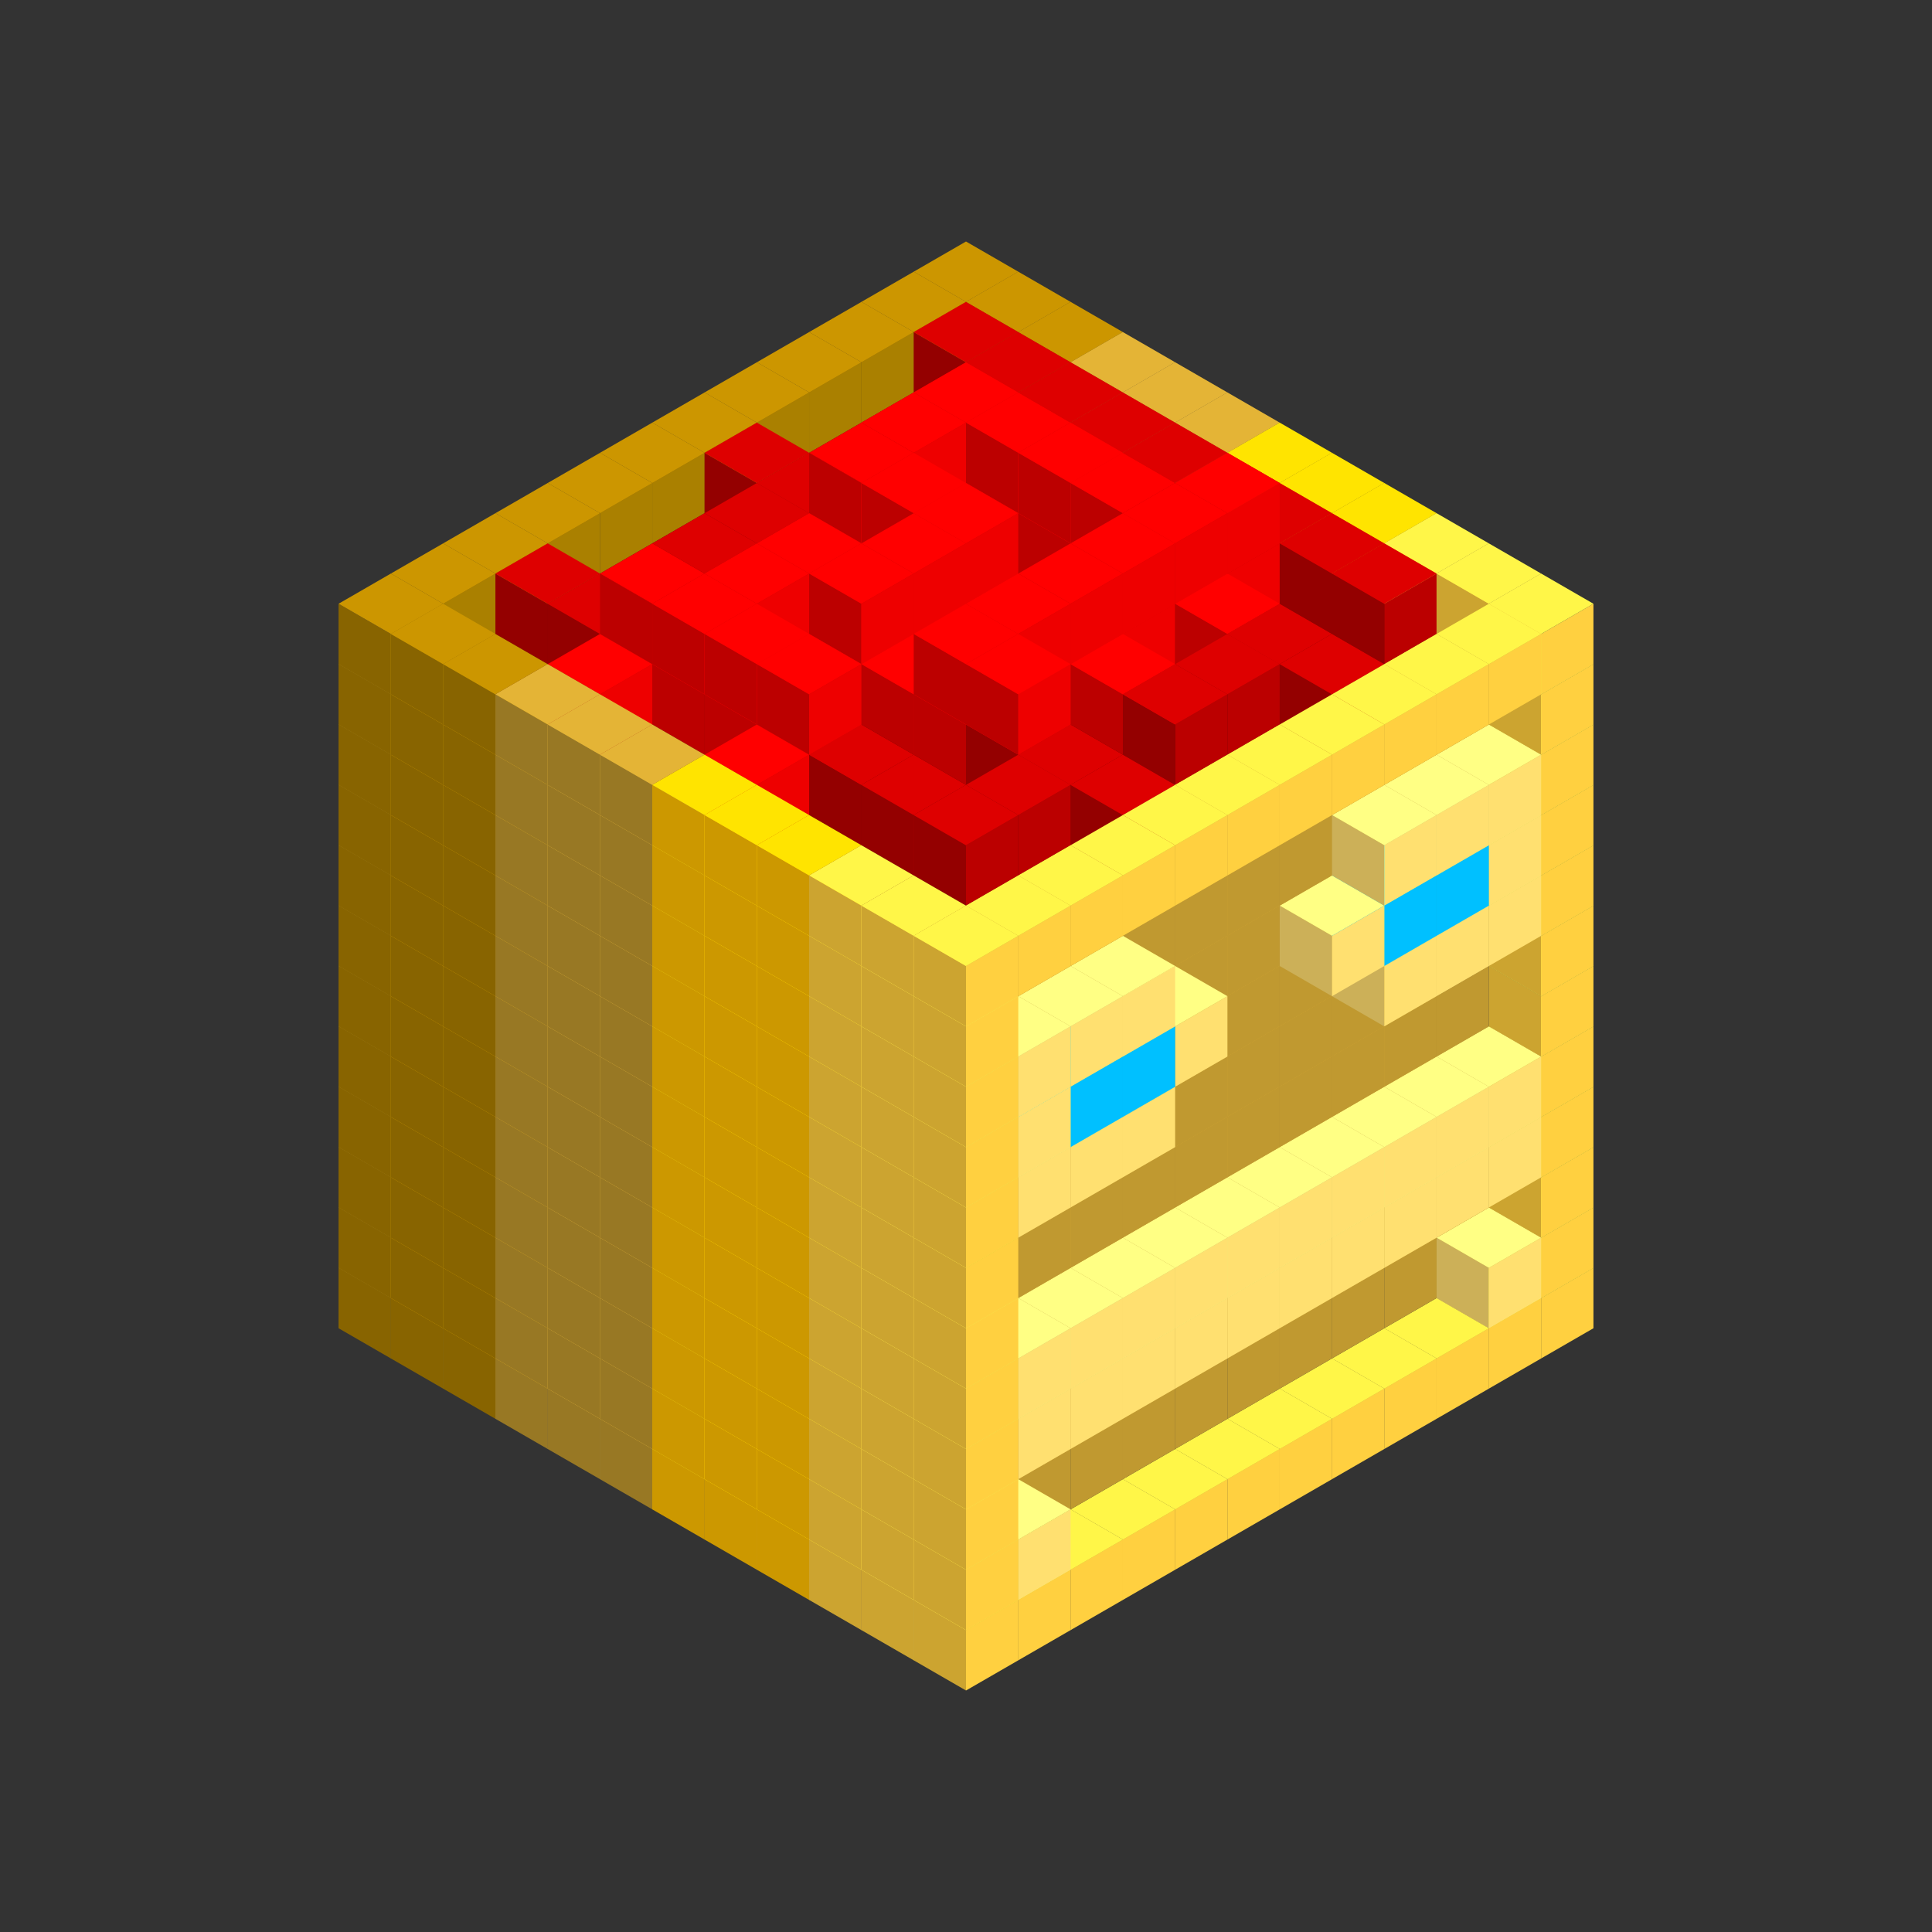 
<svg width='600' height='600' viewBox='4436371 5550000 3200000 3200000' xmlns='http://www.w3.org/2000/svg' xmlns:xlink='http://www.w3.org/1999/xlink'>
<rect x="4436371" y="5550000" width="3200000" height="3200000" fill="#333333" stroke="none"/>
<use xlink:href='#v-0x000001e1-6' transform='translate(983738,3600000)'/>
<use xlink:href='#v-0x000001e1-6' transform='translate(1070341,3650000)'/>
<use xlink:href='#v-0x000001e1-6' transform='translate(1156944,3700000)'/>
<use xlink:href='#v-0x000001e1-2' transform='translate(1243547,3750000)'/>
<use xlink:href='#v-0x000001e1-2' transform='translate(1330150,3800000)'/>
<use xlink:href='#v-0x000001e1-2' transform='translate(1416753,3850000)'/>
<use xlink:href='#v-0x000001e1-5' transform='translate(1503356,3900000)'/>
<use xlink:href='#v-0x000001e1-5' transform='translate(1589959,3950000)'/>
<use xlink:href='#v-0x000001e1-5' transform='translate(1676562,4000000)'/>
<use xlink:href='#v-0x000001e1-4' transform='translate(1763165,4050000)'/>
<use xlink:href='#v-0x000001e1-4' transform='translate(1849768,4100000)'/>
<use xlink:href='#v-0x000001e1-4' transform='translate(2889004,3600000)'/>
<use xlink:href='#v-0x000001e1-4' transform='translate(2802401,3650000)'/>
<use xlink:href='#v-0x000001e1-4' transform='translate(2715798,3700000)'/>
<use xlink:href='#v-0x000001e1-4' transform='translate(2629195,3750000)'/>
<use xlink:href='#v-0x000001e1-4' transform='translate(2542592,3800000)'/>
<use xlink:href='#v-0x000001e1-4' transform='translate(2455989,3850000)'/>
<use xlink:href='#v-0x000001e1-4' transform='translate(2369386,3900000)'/>
<use xlink:href='#v-0x000001e1-4' transform='translate(2282783,3950000)'/>
<use xlink:href='#v-0x000001e1-4' transform='translate(2196180,4000000)'/>
<use xlink:href='#v-0x000001e1-4' transform='translate(2109577,4050000)'/>
<use xlink:href='#v-0x000001e1-4' transform='translate(2022974,4100000)'/>
<use xlink:href='#v-0x000001e1-4' transform='translate(1936371,4150000)'/>
<use xlink:href='#v-0x000001e1-6' transform='translate(983738,3500000)'/>
<use xlink:href='#v-0x000001e1-6' transform='translate(1070341,3550000)'/>
<use xlink:href='#v-0x000001e1-6' transform='translate(1156944,3600000)'/>
<use xlink:href='#v-0x000001e1-2' transform='translate(1243547,3650000)'/>
<use xlink:href='#v-0x000001e1-2' transform='translate(1330150,3700000)'/>
<use xlink:href='#v-0x000001e1-2' transform='translate(1416753,3750000)'/>
<use xlink:href='#v-0x000001e1-5' transform='translate(1503356,3800000)'/>
<use xlink:href='#v-0x000001e1-5' transform='translate(1589959,3850000)'/>
<use xlink:href='#v-0x000001e1-5' transform='translate(1676562,3900000)'/>
<use xlink:href='#v-0x000001e1-4' transform='translate(1763165,3950000)'/>
<use xlink:href='#v-0x000001e1-2' transform='translate(2715798,3500000)'/>
<use xlink:href='#v-0x000001e1-2' transform='translate(2629195,3550000)'/>
<use xlink:href='#v-0x000001e1-2' transform='translate(2542592,3600000)'/>
<use xlink:href='#v-0x000001e1-2' transform='translate(2455989,3650000)'/>
<use xlink:href='#v-0x000001e1-2' transform='translate(2369386,3700000)'/>
<use xlink:href='#v-0x000001e1-2' transform='translate(2282783,3750000)'/>
<use xlink:href='#v-0x000001e1-2' transform='translate(2196180,3800000)'/>
<use xlink:href='#v-0x000001e1-2' transform='translate(2109577,3850000)'/>
<use xlink:href='#v-0x000001e1-2' transform='translate(2022974,3900000)'/>
<use xlink:href='#v-0x000001e1-2' transform='translate(1936371,3950000)'/>
<use xlink:href='#v-0x000001e1-4' transform='translate(1849768,4000000)'/>
<use xlink:href='#v-0x000001e1-4' transform='translate(2889004,3500000)'/>
<use xlink:href='#v-0x000001e1-1' transform='translate(2802401,3550000)'/>
<use xlink:href='#v-0x000001e1-1' transform='translate(2022974,4000000)'/>
<use xlink:href='#v-0x000001e1-4' transform='translate(1936371,4050000)'/>
<use xlink:href='#v-0x000001e1-6' transform='translate(983738,3400000)'/>
<use xlink:href='#v-0x000001e1-6' transform='translate(1070341,3450000)'/>
<use xlink:href='#v-0x000001e1-6' transform='translate(1156944,3500000)'/>
<use xlink:href='#v-0x000001e1-2' transform='translate(1243547,3550000)'/>
<use xlink:href='#v-0x000001e1-2' transform='translate(1330150,3600000)'/>
<use xlink:href='#v-0x000001e1-2' transform='translate(1416753,3650000)'/>
<use xlink:href='#v-0x000001e1-5' transform='translate(1503356,3700000)'/>
<use xlink:href='#v-0x000001e1-5' transform='translate(1589959,3750000)'/>
<use xlink:href='#v-0x000001e1-5' transform='translate(1676562,3800000)'/>
<use xlink:href='#v-0x000001e1-4' transform='translate(1763165,3850000)'/>
<use xlink:href='#v-0x000001e1-2' transform='translate(2715798,3400000)'/>
<use xlink:href='#v-0x000001e1-2' transform='translate(2629195,3450000)'/>
<use xlink:href='#v-0x000001e1-2' transform='translate(2542592,3500000)'/>
<use xlink:href='#v-0x000001e1-2' transform='translate(2455989,3550000)'/>
<use xlink:href='#v-0x000001e1-2' transform='translate(2369386,3600000)'/>
<use xlink:href='#v-0x000001e1-2' transform='translate(2282783,3650000)'/>
<use xlink:href='#v-0x000001e1-2' transform='translate(2196180,3700000)'/>
<use xlink:href='#v-0x000001e1-2' transform='translate(2109577,3750000)'/>
<use xlink:href='#v-0x000001e1-2' transform='translate(2022974,3800000)'/>
<use xlink:href='#v-0x000001e1-2' transform='translate(1936371,3850000)'/>
<use xlink:href='#v-0x000001e1-4' transform='translate(1849768,3900000)'/>
<use xlink:href='#v-0x000001e1-4' transform='translate(2889004,3400000)'/>
<use xlink:href='#v-0x000001e1-4' transform='translate(1936371,3950000)'/>
<use xlink:href='#v-0x000001e1-6' transform='translate(983738,3300000)'/>
<use xlink:href='#v-0x000001e1-6' transform='translate(1070341,3350000)'/>
<use xlink:href='#v-0x000001e1-6' transform='translate(1156944,3400000)'/>
<use xlink:href='#v-0x000001e1-2' transform='translate(1243547,3450000)'/>
<use xlink:href='#v-0x000001e1-2' transform='translate(1330150,3500000)'/>
<use xlink:href='#v-0x000001e1-2' transform='translate(1416753,3550000)'/>
<use xlink:href='#v-0x000001e1-5' transform='translate(1503356,3600000)'/>
<use xlink:href='#v-0x000001e1-5' transform='translate(1589959,3650000)'/>
<use xlink:href='#v-0x000001e1-5' transform='translate(1676562,3700000)'/>
<use xlink:href='#v-0x000001e1-4' transform='translate(1763165,3750000)'/>
<use xlink:href='#v-0x000001e1-2' transform='translate(2715798,3300000)'/>
<use xlink:href='#v-0x000001e1-2' transform='translate(2629195,3350000)'/>
<use xlink:href='#v-0x000001e1-2' transform='translate(2542592,3400000)'/>
<use xlink:href='#v-0x000001e1-2' transform='translate(2455989,3450000)'/>
<use xlink:href='#v-0x000001e1-2' transform='translate(2369386,3500000)'/>
<use xlink:href='#v-0x000001e1-2' transform='translate(2282783,3550000)'/>
<use xlink:href='#v-0x000001e1-2' transform='translate(2196180,3600000)'/>
<use xlink:href='#v-0x000001e1-2' transform='translate(2109577,3650000)'/>
<use xlink:href='#v-0x000001e1-2' transform='translate(2022974,3700000)'/>
<use xlink:href='#v-0x000001e1-2' transform='translate(1936371,3750000)'/>
<use xlink:href='#v-0x000001e1-4' transform='translate(1849768,3800000)'/>
<use xlink:href='#v-0x000001e1-4' transform='translate(2889004,3300000)'/>
<use xlink:href='#v-0x000001e1-1' transform='translate(2802401,3350000)'/>
<use xlink:href='#v-0x000001e1-1' transform='translate(2715798,3400000)'/>
<use xlink:href='#v-0x000001e1-1' transform='translate(2629195,3450000)'/>
<use xlink:href='#v-0x000001e1-1' transform='translate(2542592,3500000)'/>
<use xlink:href='#v-0x000001e1-1' transform='translate(2455989,3550000)'/>
<use xlink:href='#v-0x000001e1-1' transform='translate(2369386,3600000)'/>
<use xlink:href='#v-0x000001e1-1' transform='translate(2282783,3650000)'/>
<use xlink:href='#v-0x000001e1-1' transform='translate(2196180,3700000)'/>
<use xlink:href='#v-0x000001e1-1' transform='translate(2109577,3750000)'/>
<use xlink:href='#v-0x000001e1-1' transform='translate(2022974,3800000)'/>
<use xlink:href='#v-0x000001e1-4' transform='translate(1936371,3850000)'/>
<use xlink:href='#v-0x000001e1-6' transform='translate(983738,3200000)'/>
<use xlink:href='#v-0x000001e1-6' transform='translate(1070341,3250000)'/>
<use xlink:href='#v-0x000001e1-6' transform='translate(1156944,3300000)'/>
<use xlink:href='#v-0x000001e1-2' transform='translate(1243547,3350000)'/>
<use xlink:href='#v-0x000001e1-2' transform='translate(1330150,3400000)'/>
<use xlink:href='#v-0x000001e1-2' transform='translate(1416753,3450000)'/>
<use xlink:href='#v-0x000001e1-5' transform='translate(1503356,3500000)'/>
<use xlink:href='#v-0x000001e1-5' transform='translate(1589959,3550000)'/>
<use xlink:href='#v-0x000001e1-5' transform='translate(1676562,3600000)'/>
<use xlink:href='#v-0x000001e1-4' transform='translate(1763165,3650000)'/>
<use xlink:href='#v-0x000001e1-2' transform='translate(2715798,3200000)'/>
<use xlink:href='#v-0x000001e1-2' transform='translate(2629195,3250000)'/>
<use xlink:href='#v-0x000001e1-2' transform='translate(2542592,3300000)'/>
<use xlink:href='#v-0x000001e1-2' transform='translate(2455989,3350000)'/>
<use xlink:href='#v-0x000001e1-2' transform='translate(2369386,3400000)'/>
<use xlink:href='#v-0x000001e1-2' transform='translate(2282783,3450000)'/>
<use xlink:href='#v-0x000001e1-2' transform='translate(2196180,3500000)'/>
<use xlink:href='#v-0x000001e1-2' transform='translate(2109577,3550000)'/>
<use xlink:href='#v-0x000001e1-2' transform='translate(2022974,3600000)'/>
<use xlink:href='#v-0x000001e1-2' transform='translate(1936371,3650000)'/>
<use xlink:href='#v-0x000001e1-4' transform='translate(1849768,3700000)'/>
<use xlink:href='#v-0x000001e1-4' transform='translate(2889004,3200000)'/>
<use xlink:href='#v-0x000001e1-1' transform='translate(2802401,3250000)'/>
<use xlink:href='#v-0x000001e1-1' transform='translate(2715798,3300000)'/>
<use xlink:href='#v-0x000001e1-1' transform='translate(2629195,3350000)'/>
<use xlink:href='#v-0x000001e1-1' transform='translate(2542592,3400000)'/>
<use xlink:href='#v-0x000001e1-1' transform='translate(2455989,3450000)'/>
<use xlink:href='#v-0x000001e1-1' transform='translate(2369386,3500000)'/>
<use xlink:href='#v-0x000001e1-1' transform='translate(2282783,3550000)'/>
<use xlink:href='#v-0x000001e1-1' transform='translate(2196180,3600000)'/>
<use xlink:href='#v-0x000001e1-1' transform='translate(2109577,3650000)'/>
<use xlink:href='#v-0x000001e1-1' transform='translate(2022974,3700000)'/>
<use xlink:href='#v-0x000001e1-4' transform='translate(1936371,3750000)'/>
<use xlink:href='#v-0x000001e1-6' transform='translate(983738,3100000)'/>
<use xlink:href='#v-0x000001e1-6' transform='translate(1070341,3150000)'/>
<use xlink:href='#v-0x000001e1-6' transform='translate(1156944,3200000)'/>
<use xlink:href='#v-0x000001e1-2' transform='translate(1243547,3250000)'/>
<use xlink:href='#v-0x000001e1-2' transform='translate(1330150,3300000)'/>
<use xlink:href='#v-0x000001e1-2' transform='translate(1416753,3350000)'/>
<use xlink:href='#v-0x000001e1-5' transform='translate(1503356,3400000)'/>
<use xlink:href='#v-0x000001e1-5' transform='translate(1589959,3450000)'/>
<use xlink:href='#v-0x000001e1-5' transform='translate(1676562,3500000)'/>
<use xlink:href='#v-0x000001e1-4' transform='translate(1763165,3550000)'/>
<use xlink:href='#v-0x000001e1-2' transform='translate(2715798,3100000)'/>
<use xlink:href='#v-0x000001e1-2' transform='translate(2629195,3150000)'/>
<use xlink:href='#v-0x000001e1-2' transform='translate(2542592,3200000)'/>
<use xlink:href='#v-0x000001e1-2' transform='translate(2455989,3250000)'/>
<use xlink:href='#v-0x000001e1-2' transform='translate(2369386,3300000)'/>
<use xlink:href='#v-0x000001e1-2' transform='translate(2282783,3350000)'/>
<use xlink:href='#v-0x000001e1-2' transform='translate(2196180,3400000)'/>
<use xlink:href='#v-0x000001e1-2' transform='translate(2109577,3450000)'/>
<use xlink:href='#v-0x000001e1-2' transform='translate(2022974,3500000)'/>
<use xlink:href='#v-0x000001e1-2' transform='translate(1936371,3550000)'/>
<use xlink:href='#v-0x000001e1-4' transform='translate(1849768,3600000)'/>
<use xlink:href='#v-0x000001e1-4' transform='translate(2889004,3100000)'/>
<use xlink:href='#v-0x000001e1-4' transform='translate(1936371,3650000)'/>
<use xlink:href='#v-0x000001e1-6' transform='translate(983738,3000000)'/>
<use xlink:href='#v-0x000001e1-6' transform='translate(1070341,3050000)'/>
<use xlink:href='#v-0x000001e1-6' transform='translate(1156944,3100000)'/>
<use xlink:href='#v-0x000001e1-2' transform='translate(1243547,3150000)'/>
<use xlink:href='#v-0x000001e1-2' transform='translate(1330150,3200000)'/>
<use xlink:href='#v-0x000001e1-2' transform='translate(1416753,3250000)'/>
<use xlink:href='#v-0x000001e1-5' transform='translate(1503356,3300000)'/>
<use xlink:href='#v-0x000001e1-5' transform='translate(1589959,3350000)'/>
<use xlink:href='#v-0x000001e1-5' transform='translate(1676562,3400000)'/>
<use xlink:href='#v-0x000001e1-4' transform='translate(1763165,3450000)'/>
<use xlink:href='#v-0x000001e1-2' transform='translate(2715798,3000000)'/>
<use xlink:href='#v-0x000001e1-2' transform='translate(2629195,3050000)'/>
<use xlink:href='#v-0x000001e1-2' transform='translate(2542592,3100000)'/>
<use xlink:href='#v-0x000001e1-2' transform='translate(2455989,3150000)'/>
<use xlink:href='#v-0x000001e1-2' transform='translate(2369386,3200000)'/>
<use xlink:href='#v-0x000001e1-2' transform='translate(2282783,3250000)'/>
<use xlink:href='#v-0x000001e1-2' transform='translate(2196180,3300000)'/>
<use xlink:href='#v-0x000001e1-2' transform='translate(2109577,3350000)'/>
<use xlink:href='#v-0x000001e1-2' transform='translate(2022974,3400000)'/>
<use xlink:href='#v-0x000001e1-2' transform='translate(1936371,3450000)'/>
<use xlink:href='#v-0x000001e1-4' transform='translate(1849768,3500000)'/>
<use xlink:href='#v-0x000001e1-4' transform='translate(2889004,3000000)'/>
<use xlink:href='#v-0x000001e1-4' transform='translate(1936371,3550000)'/>
<use xlink:href='#v-0x000001e1-6' transform='translate(983738,2900000)'/>
<use xlink:href='#v-0x000001e1-6' transform='translate(1070341,2950000)'/>
<use xlink:href='#v-0x000001e1-6' transform='translate(1156944,3000000)'/>
<use xlink:href='#v-0x000001e1-2' transform='translate(1243547,3050000)'/>
<use xlink:href='#v-0x000001e1-2' transform='translate(1330150,3100000)'/>
<use xlink:href='#v-0x000001e1-2' transform='translate(1416753,3150000)'/>
<use xlink:href='#v-0x000001e1-5' transform='translate(1503356,3200000)'/>
<use xlink:href='#v-0x000001e1-5' transform='translate(1589959,3250000)'/>
<use xlink:href='#v-0x000001e1-5' transform='translate(1676562,3300000)'/>
<use xlink:href='#v-0x000001e1-4' transform='translate(1763165,3350000)'/>
<use xlink:href='#v-0x000001e1-2' transform='translate(2715798,2900000)'/>
<use xlink:href='#v-0x000001e1-2' transform='translate(2629195,2950000)'/>
<use xlink:href='#v-0x000001e1-2' transform='translate(2542592,3000000)'/>
<use xlink:href='#v-0x000001e1-2' transform='translate(2455989,3050000)'/>
<use xlink:href='#v-0x000001e1-2' transform='translate(2369386,3100000)'/>
<use xlink:href='#v-0x000001e1-2' transform='translate(2282783,3150000)'/>
<use xlink:href='#v-0x000001e1-2' transform='translate(2196180,3200000)'/>
<use xlink:href='#v-0x000001e1-2' transform='translate(2109577,3250000)'/>
<use xlink:href='#v-0x000001e1-2' transform='translate(2022974,3300000)'/>
<use xlink:href='#v-0x000001e1-2' transform='translate(1936371,3350000)'/>
<use xlink:href='#v-0x000001e1-4' transform='translate(1849768,3400000)'/>
<use xlink:href='#v-0x000001e1-4' transform='translate(2889004,2900000)'/>
<use xlink:href='#v-0x000001e1-1' transform='translate(2802401,2950000)'/>
<use xlink:href='#v-0x000001e1-1' transform='translate(2715798,3000000)'/>
<use xlink:href='#v-0x000001e1-1' transform='translate(2629195,3050000)'/>
<use xlink:href='#v-0x000001e1-1' transform='translate(2196180,3300000)'/>
<use xlink:href='#v-0x000001e1-1' transform='translate(2109577,3350000)'/>
<use xlink:href='#v-0x000001e1-1' transform='translate(2022974,3400000)'/>
<use xlink:href='#v-0x000001e1-4' transform='translate(1936371,3450000)'/>
<use xlink:href='#v-0x000001e1-6' transform='translate(983738,2800000)'/>
<use xlink:href='#v-0x000001e1-6' transform='translate(1070341,2850000)'/>
<use xlink:href='#v-0x000001e1-6' transform='translate(1156944,2900000)'/>
<use xlink:href='#v-0x000001e1-2' transform='translate(1243547,2950000)'/>
<use xlink:href='#v-0x000001e1-2' transform='translate(1330150,3000000)'/>
<use xlink:href='#v-0x000001e1-2' transform='translate(1416753,3050000)'/>
<use xlink:href='#v-0x000001e1-5' transform='translate(1503356,3100000)'/>
<use xlink:href='#v-0x000001e1-5' transform='translate(1589959,3150000)'/>
<use xlink:href='#v-0x000001e1-5' transform='translate(1676562,3200000)'/>
<use xlink:href='#v-0x000001e1-4' transform='translate(1763165,3250000)'/>
<use xlink:href='#v-0x000001e1-2' transform='translate(2715798,2800000)'/>
<use xlink:href='#v-0x000001e1-2' transform='translate(2629195,2850000)'/>
<use xlink:href='#v-0x000001e1-2' transform='translate(2542592,2900000)'/>
<use xlink:href='#v-0x000001e1-2' transform='translate(2455989,2950000)'/>
<use xlink:href='#v-0x000001e1-2' transform='translate(2369386,3000000)'/>
<use xlink:href='#v-0x000001e1-2' transform='translate(2282783,3050000)'/>
<use xlink:href='#v-0x000001e1-2' transform='translate(2196180,3100000)'/>
<use xlink:href='#v-0x000001e1-2' transform='translate(2109577,3150000)'/>
<use xlink:href='#v-0x000001e1-2' transform='translate(2022974,3200000)'/>
<use xlink:href='#v-0x000001e1-2' transform='translate(1936371,3250000)'/>
<use xlink:href='#v-0x000001e1-4' transform='translate(1849768,3300000)'/>
<use xlink:href='#v-0x000001e1-4' transform='translate(2889004,2800000)'/>
<use xlink:href='#v-0x000001e1-1' transform='translate(2802401,2850000)'/>
<use xlink:href='#v-0x000001e1-3' transform='translate(2715798,2900000)'/>
<use xlink:href='#v-0x000001e1-3' transform='translate(2629195,2950000)'/>
<use xlink:href='#v-0x000001e1-1' transform='translate(2542592,3000000)'/>
<use xlink:href='#v-0x000001e1-1' transform='translate(2282783,3150000)'/>
<use xlink:href='#v-0x000001e1-3' transform='translate(2196180,3200000)'/>
<use xlink:href='#v-0x000001e1-3' transform='translate(2109577,3250000)'/>
<use xlink:href='#v-0x000001e1-1' transform='translate(2022974,3300000)'/>
<use xlink:href='#v-0x000001e1-4' transform='translate(1936371,3350000)'/>
<use xlink:href='#v-0x000001e1-6' transform='translate(983738,2700000)'/>
<use xlink:href='#v-0x000001e1-6' transform='translate(1070341,2750000)'/>
<use xlink:href='#v-0x000001e1-6' transform='translate(1156944,2800000)'/>
<use xlink:href='#v-0x000001e1-2' transform='translate(1243547,2850000)'/>
<use xlink:href='#v-0x000001e1-2' transform='translate(1330150,2900000)'/>
<use xlink:href='#v-0x000001e1-2' transform='translate(1416753,2950000)'/>
<use xlink:href='#v-0x000001e1-5' transform='translate(1503356,3000000)'/>
<use xlink:href='#v-0x000001e1-5' transform='translate(1589959,3050000)'/>
<use xlink:href='#v-0x000001e1-5' transform='translate(1676562,3100000)'/>
<use xlink:href='#v-0x000001e1-4' transform='translate(1763165,3150000)'/>
<use xlink:href='#v-0x000001e1-2' transform='translate(2715798,2700000)'/>
<use xlink:href='#v-0x000001e1-2' transform='translate(2629195,2750000)'/>
<use xlink:href='#v-0x000001e1-2' transform='translate(2542592,2800000)'/>
<use xlink:href='#v-0x000001e1-2' transform='translate(2455989,2850000)'/>
<use xlink:href='#v-0x000001e1-2' transform='translate(2369386,2900000)'/>
<use xlink:href='#v-0x000001e1-2' transform='translate(2282783,2950000)'/>
<use xlink:href='#v-0x000001e1-2' transform='translate(2196180,3000000)'/>
<use xlink:href='#v-0x000001e1-2' transform='translate(2109577,3050000)'/>
<use xlink:href='#v-0x000001e1-2' transform='translate(2022974,3100000)'/>
<use xlink:href='#v-0x000001e1-2' transform='translate(1936371,3150000)'/>
<use xlink:href='#v-0x000001e1-4' transform='translate(1849768,3200000)'/>
<use xlink:href='#v-0x000001e1-4' transform='translate(2889004,2700000)'/>
<use xlink:href='#v-0x000001e1-1' transform='translate(2802401,2750000)'/>
<use xlink:href='#v-0x000001e1-1' transform='translate(2715798,2800000)'/>
<use xlink:href='#v-0x000001e1-1' transform='translate(2629195,2850000)'/>
<use xlink:href='#v-0x000001e1-1' transform='translate(2196180,3100000)'/>
<use xlink:href='#v-0x000001e1-1' transform='translate(2109577,3150000)'/>
<use xlink:href='#v-0x000001e1-1' transform='translate(2022974,3200000)'/>
<use xlink:href='#v-0x000001e1-4' transform='translate(1936371,3250000)'/>
<use xlink:href='#v-0x000001e1-6' transform='translate(983738,2600000)'/>
<use xlink:href='#v-0x000001e1-7' transform='translate(1936371,2150000)'/>
<use xlink:href='#v-0x000001e1-7' transform='translate(1849768,2200000)'/>
<use xlink:href='#v-0x000001e1-7' transform='translate(1763165,2250000)'/>
<use xlink:href='#v-0x000001e1-7' transform='translate(1676562,2300000)'/>
<use xlink:href='#v-0x000001e1-7' transform='translate(1589959,2350000)'/>
<use xlink:href='#v-0x000001e1-7' transform='translate(1503356,2400000)'/>
<use xlink:href='#v-0x000001e1-7' transform='translate(1416753,2450000)'/>
<use xlink:href='#v-0x000001e1-7' transform='translate(1330150,2500000)'/>
<use xlink:href='#v-0x000001e1-7' transform='translate(1243547,2550000)'/>
<use xlink:href='#v-0x000001e1-7' transform='translate(1156944,2600000)'/>
<use xlink:href='#v-0x000001e1-6' transform='translate(1070341,2650000)'/>
<use xlink:href='#v-0x000001e1-7' transform='translate(2022974,2200000)'/>
<use xlink:href='#v-0x000001e1-7' transform='translate(1936371,2250000)'/>
<use xlink:href='#v-0x000001e1-7' transform='translate(1849768,2300000)'/>
<use xlink:href='#v-0x000001e1-7' transform='translate(1763165,2350000)'/>
<use xlink:href='#v-0x000001e1-7' transform='translate(1676562,2400000)'/>
<use xlink:href='#v-0x000001e1-7' transform='translate(1589959,2450000)'/>
<use xlink:href='#v-0x000001e1-7' transform='translate(1503356,2500000)'/>
<use xlink:href='#v-0x000001e1-7' transform='translate(1416753,2550000)'/>
<use xlink:href='#v-0x000001e1-7' transform='translate(1330150,2600000)'/>
<use xlink:href='#v-0x000001e1-7' transform='translate(1243547,2650000)'/>
<use xlink:href='#v-0x000001e1-6' transform='translate(1156944,2700000)'/>
<use xlink:href='#v-0x000001e1-7' transform='translate(2109577,2250000)'/>
<use xlink:href='#v-0x000001e1-7' transform='translate(2022974,2300000)'/>
<use xlink:href='#v-0x000001e1-7' transform='translate(1936371,2350000)'/>
<use xlink:href='#v-0x000001e1-7' transform='translate(1849768,2400000)'/>
<use xlink:href='#v-0x000001e1-7' transform='translate(1763165,2450000)'/>
<use xlink:href='#v-0x000001e1-7' transform='translate(1676562,2500000)'/>
<use xlink:href='#v-0x000001e1-7' transform='translate(1589959,2550000)'/>
<use xlink:href='#v-0x000001e1-7' transform='translate(1503356,2600000)'/>
<use xlink:href='#v-0x000001e1-7' transform='translate(1416753,2650000)'/>
<use xlink:href='#v-0x000001e1-7' transform='translate(1330150,2700000)'/>
<use xlink:href='#v-0x000001e1-2' transform='translate(1243547,2750000)'/>
<use xlink:href='#v-0x000001e1-7' transform='translate(2196180,2300000)'/>
<use xlink:href='#v-0x000001e1-7' transform='translate(2109577,2350000)'/>
<use xlink:href='#v-0x000001e1-7' transform='translate(2022974,2400000)'/>
<use xlink:href='#v-0x000001e1-7' transform='translate(1936371,2450000)'/>
<use xlink:href='#v-0x000001e1-7' transform='translate(1849768,2500000)'/>
<use xlink:href='#v-0x000001e1-7' transform='translate(1763165,2550000)'/>
<use xlink:href='#v-0x000001e1-7' transform='translate(1676562,2600000)'/>
<use xlink:href='#v-0x000001e1-7' transform='translate(1589959,2650000)'/>
<use xlink:href='#v-0x000001e1-7' transform='translate(1503356,2700000)'/>
<use xlink:href='#v-0x000001e1-7' transform='translate(1416753,2750000)'/>
<use xlink:href='#v-0x000001e1-2' transform='translate(1330150,2800000)'/>
<use xlink:href='#v-0x000001e1-7' transform='translate(2282783,2350000)'/>
<use xlink:href='#v-0x000001e1-7' transform='translate(2196180,2400000)'/>
<use xlink:href='#v-0x000001e1-7' transform='translate(2109577,2450000)'/>
<use xlink:href='#v-0x000001e1-7' transform='translate(2022974,2500000)'/>
<use xlink:href='#v-0x000001e1-7' transform='translate(1936371,2550000)'/>
<use xlink:href='#v-0x000001e1-7' transform='translate(1849768,2600000)'/>
<use xlink:href='#v-0x000001e1-7' transform='translate(1763165,2650000)'/>
<use xlink:href='#v-0x000001e1-7' transform='translate(1676562,2700000)'/>
<use xlink:href='#v-0x000001e1-7' transform='translate(1589959,2750000)'/>
<use xlink:href='#v-0x000001e1-7' transform='translate(1503356,2800000)'/>
<use xlink:href='#v-0x000001e1-2' transform='translate(1416753,2850000)'/>
<use xlink:href='#v-0x000001e1-7' transform='translate(2369386,2400000)'/>
<use xlink:href='#v-0x000001e1-7' transform='translate(2282783,2450000)'/>
<use xlink:href='#v-0x000001e1-7' transform='translate(2196180,2500000)'/>
<use xlink:href='#v-0x000001e1-7' transform='translate(2109577,2550000)'/>
<use xlink:href='#v-0x000001e1-7' transform='translate(2022974,2600000)'/>
<use xlink:href='#v-0x000001e1-7' transform='translate(1936371,2650000)'/>
<use xlink:href='#v-0x000001e1-7' transform='translate(1849768,2700000)'/>
<use xlink:href='#v-0x000001e1-7' transform='translate(1763165,2750000)'/>
<use xlink:href='#v-0x000001e1-7' transform='translate(1676562,2800000)'/>
<use xlink:href='#v-0x000001e1-7' transform='translate(1589959,2850000)'/>
<use xlink:href='#v-0x000001e1-5' transform='translate(1503356,2900000)'/>
<use xlink:href='#v-0x000001e1-7' transform='translate(2455989,2450000)'/>
<use xlink:href='#v-0x000001e1-7' transform='translate(2369386,2500000)'/>
<use xlink:href='#v-0x000001e1-7' transform='translate(2282783,2550000)'/>
<use xlink:href='#v-0x000001e1-7' transform='translate(2196180,2600000)'/>
<use xlink:href='#v-0x000001e1-7' transform='translate(2109577,2650000)'/>
<use xlink:href='#v-0x000001e1-7' transform='translate(2022974,2700000)'/>
<use xlink:href='#v-0x000001e1-7' transform='translate(1936371,2750000)'/>
<use xlink:href='#v-0x000001e1-7' transform='translate(1849768,2800000)'/>
<use xlink:href='#v-0x000001e1-7' transform='translate(1763165,2850000)'/>
<use xlink:href='#v-0x000001e1-7' transform='translate(1676562,2900000)'/>
<use xlink:href='#v-0x000001e1-5' transform='translate(1589959,2950000)'/>
<use xlink:href='#v-0x000001e1-7' transform='translate(2542592,2500000)'/>
<use xlink:href='#v-0x000001e1-7' transform='translate(2455989,2550000)'/>
<use xlink:href='#v-0x000001e1-7' transform='translate(2369386,2600000)'/>
<use xlink:href='#v-0x000001e1-7' transform='translate(2282783,2650000)'/>
<use xlink:href='#v-0x000001e1-7' transform='translate(2196180,2700000)'/>
<use xlink:href='#v-0x000001e1-7' transform='translate(2109577,2750000)'/>
<use xlink:href='#v-0x000001e1-7' transform='translate(2022974,2800000)'/>
<use xlink:href='#v-0x000001e1-7' transform='translate(1936371,2850000)'/>
<use xlink:href='#v-0x000001e1-7' transform='translate(1849768,2900000)'/>
<use xlink:href='#v-0x000001e1-7' transform='translate(1763165,2950000)'/>
<use xlink:href='#v-0x000001e1-5' transform='translate(1676562,3000000)'/>
<use xlink:href='#v-0x000001e1-7' transform='translate(2629195,2550000)'/>
<use xlink:href='#v-0x000001e1-7' transform='translate(2542592,2600000)'/>
<use xlink:href='#v-0x000001e1-7' transform='translate(2455989,2650000)'/>
<use xlink:href='#v-0x000001e1-7' transform='translate(2369386,2700000)'/>
<use xlink:href='#v-0x000001e1-7' transform='translate(2282783,2750000)'/>
<use xlink:href='#v-0x000001e1-7' transform='translate(2196180,2800000)'/>
<use xlink:href='#v-0x000001e1-7' transform='translate(2109577,2850000)'/>
<use xlink:href='#v-0x000001e1-7' transform='translate(2022974,2900000)'/>
<use xlink:href='#v-0x000001e1-7' transform='translate(1936371,2950000)'/>
<use xlink:href='#v-0x000001e1-7' transform='translate(1849768,3000000)'/>
<use xlink:href='#v-0x000001e1-4' transform='translate(1763165,3050000)'/>
<use xlink:href='#v-0x000001e1-2' transform='translate(2715798,2600000)'/>
<use xlink:href='#v-0x000001e1-2' transform='translate(2629195,2650000)'/>
<use xlink:href='#v-0x000001e1-2' transform='translate(2542592,2700000)'/>
<use xlink:href='#v-0x000001e1-2' transform='translate(2455989,2750000)'/>
<use xlink:href='#v-0x000001e1-2' transform='translate(2369386,2800000)'/>
<use xlink:href='#v-0x000001e1-2' transform='translate(2282783,2850000)'/>
<use xlink:href='#v-0x000001e1-2' transform='translate(2196180,2900000)'/>
<use xlink:href='#v-0x000001e1-2' transform='translate(2109577,2950000)'/>
<use xlink:href='#v-0x000001e1-2' transform='translate(2022974,3000000)'/>
<use xlink:href='#v-0x000001e1-2' transform='translate(1936371,3050000)'/>
<use xlink:href='#v-0x000001e1-4' transform='translate(1849768,3100000)'/>
<use xlink:href='#v-0x000001e1-4' transform='translate(2889004,2600000)'/>
<use xlink:href='#v-0x000001e1-4' transform='translate(1936371,3150000)'/>
<use xlink:href='#v-0x000001e1-6' transform='translate(1936371,1950000)'/>
<use xlink:href='#v-0x000001e1-6' transform='translate(1849768,2000000)'/>
<use xlink:href='#v-0x000001e1-6' transform='translate(1763165,2050000)'/>
<use xlink:href='#v-0x000001e1-6' transform='translate(1676562,2100000)'/>
<use xlink:href='#v-0x000001e1-6' transform='translate(1589959,2150000)'/>
<use xlink:href='#v-0x000001e1-6' transform='translate(1503356,2200000)'/>
<use xlink:href='#v-0x000001e1-6' transform='translate(1416753,2250000)'/>
<use xlink:href='#v-0x000001e1-6' transform='translate(1330150,2300000)'/>
<use xlink:href='#v-0x000001e1-6' transform='translate(1243547,2350000)'/>
<use xlink:href='#v-0x000001e1-6' transform='translate(1156944,2400000)'/>
<use xlink:href='#v-0x000001e1-6' transform='translate(1070341,2450000)'/>
<use xlink:href='#v-0x000001e1-6' transform='translate(983738,2500000)'/>
<use xlink:href='#v-0x000001e1-6' transform='translate(2022974,2000000)'/>
<use xlink:href='#v-0x000001e1-8' transform='translate(1936371,2050000)'/>
<use xlink:href='#v-0x000001e1-8' transform='translate(1589959,2250000)'/>
<use xlink:href='#v-0x000001e1-8' transform='translate(1243547,2450000)'/>
<use xlink:href='#v-0x000001e1-6' transform='translate(1070341,2550000)'/>
<use xlink:href='#v-0x000001e1-6' transform='translate(2109577,2050000)'/>
<use xlink:href='#v-0x000001e1-8' transform='translate(2022974,2100000)'/>
<use xlink:href='#v-0x000001e1-8' transform='translate(1936371,2150000)'/>
<use xlink:href='#v-0x000001e1-8' transform='translate(1849768,2200000)'/>
<use xlink:href='#v-0x000001e1-8' transform='translate(1676562,2300000)'/>
<use xlink:href='#v-0x000001e1-8' transform='translate(1589959,2350000)'/>
<use xlink:href='#v-0x000001e1-8' transform='translate(1503356,2400000)'/>
<use xlink:href='#v-0x000001e1-8' transform='translate(1330150,2500000)'/>
<use xlink:href='#v-0x000001e1-6' transform='translate(1156944,2600000)'/>
<use xlink:href='#v-0x000001e1-2' transform='translate(2196180,2100000)'/>
<use xlink:href='#v-0x000001e1-8' transform='translate(2109577,2150000)'/>
<use xlink:href='#v-0x000001e1-9' transform='translate(1936371,2250000)'/>
<use xlink:href='#v-0x000001e1-9' transform='translate(1849768,2300000)'/>
<use xlink:href='#v-0x000001e1-9' transform='translate(1763165,2350000)'/>
<use xlink:href='#v-0x000001e1-8' transform='translate(1589959,2450000)'/>
<use xlink:href='#v-0x000001e1-9' transform='translate(1416753,2550000)'/>
<use xlink:href='#v-0x000001e1-9' transform='translate(1330150,2600000)'/>
<use xlink:href='#v-0x000001e1-2' transform='translate(1243547,2650000)'/>
<use xlink:href='#v-0x000001e1-2' transform='translate(2282783,2150000)'/>
<use xlink:href='#v-0x000001e1-8' transform='translate(2196180,2200000)'/>
<use xlink:href='#v-0x000001e1-9' transform='translate(2109577,2250000)'/>
<use xlink:href='#v-0x000001e1-9' transform='translate(2022974,2300000)'/>
<use xlink:href='#v-0x000001e1-9' transform='translate(1849768,2400000)'/>
<use xlink:href='#v-0x000001e1-9' transform='translate(1676562,2500000)'/>
<use xlink:href='#v-0x000001e1-9' transform='translate(1589959,2550000)'/>
<use xlink:href='#v-0x000001e1-9' transform='translate(1503356,2600000)'/>
<use xlink:href='#v-0x000001e1-2' transform='translate(1330150,2700000)'/>
<use xlink:href='#v-0x000001e1-2' transform='translate(2369386,2200000)'/>
<use xlink:href='#v-0x000001e1-8' transform='translate(2282783,2250000)'/>
<use xlink:href='#v-0x000001e1-9' transform='translate(2109577,2350000)'/>
<use xlink:href='#v-0x000001e1-9' transform='translate(1936371,2450000)'/>
<use xlink:href='#v-0x000001e1-9' transform='translate(1849768,2500000)'/>
<use xlink:href='#v-0x000001e1-9' transform='translate(1763165,2550000)'/>
<use xlink:href='#v-0x000001e1-9' transform='translate(1589959,2650000)'/>
<use xlink:href='#v-0x000001e1-2' transform='translate(1416753,2750000)'/>
<use xlink:href='#v-0x000001e1-5' transform='translate(2455989,2250000)'/>
<use xlink:href='#v-0x000001e1-8' transform='translate(2369386,2300000)'/>
<use xlink:href='#v-0x000001e1-9' transform='translate(2196180,2400000)'/>
<use xlink:href='#v-0x000001e1-9' transform='translate(2022974,2500000)'/>
<use xlink:href='#v-0x000001e1-9' transform='translate(1849768,2600000)'/>
<use xlink:href='#v-0x000001e1-9' transform='translate(1676562,2700000)'/>
<use xlink:href='#v-0x000001e1-9' transform='translate(1589959,2750000)'/>
<use xlink:href='#v-0x000001e1-5' transform='translate(1503356,2800000)'/>
<use xlink:href='#v-0x000001e1-5' transform='translate(2542592,2300000)'/>
<use xlink:href='#v-0x000001e1-8' transform='translate(2455989,2350000)'/>
<use xlink:href='#v-0x000001e1-9' transform='translate(2369386,2400000)'/>
<use xlink:href='#v-0x000001e1-9' transform='translate(2282783,2450000)'/>
<use xlink:href='#v-0x000001e1-9' transform='translate(2196180,2500000)'/>
<use xlink:href='#v-0x000001e1-9' transform='translate(2109577,2550000)'/>
<use xlink:href='#v-0x000001e1-9' transform='translate(2022974,2600000)'/>
<use xlink:href='#v-0x000001e1-9' transform='translate(1936371,2650000)'/>
<use xlink:href='#v-0x000001e1-8' transform='translate(1763165,2750000)'/>
<use xlink:href='#v-0x000001e1-5' transform='translate(1589959,2850000)'/>
<use xlink:href='#v-0x000001e1-5' transform='translate(2629195,2350000)'/>
<use xlink:href='#v-0x000001e1-8' transform='translate(2542592,2400000)'/>
<use xlink:href='#v-0x000001e1-9' transform='translate(2369386,2500000)'/>
<use xlink:href='#v-0x000001e1-9' transform='translate(2196180,2600000)'/>
<use xlink:href='#v-0x000001e1-8' transform='translate(2022974,2700000)'/>
<use xlink:href='#v-0x000001e1-8' transform='translate(1849768,2800000)'/>
<use xlink:href='#v-0x000001e1-5' transform='translate(1676562,2900000)'/>
<use xlink:href='#v-0x000001e1-4' transform='translate(2715798,2400000)'/>
<use xlink:href='#v-0x000001e1-8' transform='translate(2629195,2450000)'/>
<use xlink:href='#v-0x000001e1-8' transform='translate(2455989,2550000)'/>
<use xlink:href='#v-0x000001e1-8' transform='translate(2369386,2600000)'/>
<use xlink:href='#v-0x000001e1-8' transform='translate(2282783,2650000)'/>
<use xlink:href='#v-0x000001e1-8' transform='translate(2109577,2750000)'/>
<use xlink:href='#v-0x000001e1-8' transform='translate(2022974,2800000)'/>
<use xlink:href='#v-0x000001e1-8' transform='translate(1936371,2850000)'/>
<use xlink:href='#v-0x000001e1-4' transform='translate(1763165,2950000)'/>
<use xlink:href='#v-0x000001e1-4' transform='translate(2802401,2450000)'/>
<use xlink:href='#v-0x000001e1-8' transform='translate(2542592,2600000)'/>
<use xlink:href='#v-0x000001e1-8' transform='translate(2196180,2800000)'/>
<use xlink:href='#v-0x000001e1-4' transform='translate(1849768,3000000)'/>
<use xlink:href='#v-0x000001e1-4' transform='translate(2889004,2500000)'/>
<use xlink:href='#v-0x000001e1-4' transform='translate(2802401,2550000)'/>
<use xlink:href='#v-0x000001e1-4' transform='translate(2715798,2600000)'/>
<use xlink:href='#v-0x000001e1-4' transform='translate(2629195,2650000)'/>
<use xlink:href='#v-0x000001e1-4' transform='translate(2542592,2700000)'/>
<use xlink:href='#v-0x000001e1-4' transform='translate(2455989,2750000)'/>
<use xlink:href='#v-0x000001e1-4' transform='translate(2369386,2800000)'/>
<use xlink:href='#v-0x000001e1-4' transform='translate(2282783,2850000)'/>
<use xlink:href='#v-0x000001e1-4' transform='translate(2196180,2900000)'/>
<use xlink:href='#v-0x000001e1-4' transform='translate(2109577,2950000)'/>
<use xlink:href='#v-0x000001e1-4' transform='translate(2022974,3000000)'/>
<use xlink:href='#v-0x000001e1-4' transform='translate(1936371,3050000)'/>
<use xlink:href='#v-0x000001e1-9' transform='translate(1936371,2150000)'/>
<use xlink:href='#v-0x000001e1-9' transform='translate(1849768,2200000)'/>
<use xlink:href='#v-0x000001e1-9' transform='translate(1763165,2250000)'/>
<use xlink:href='#v-0x000001e1-9' transform='translate(1416753,2450000)'/>
<use xlink:href='#v-0x000001e1-9' transform='translate(2022974,2200000)'/>
<use xlink:href='#v-0x000001e1-9' transform='translate(1849768,2300000)'/>
<use xlink:href='#v-0x000001e1-9' transform='translate(1676562,2400000)'/>
<use xlink:href='#v-0x000001e1-9' transform='translate(1589959,2450000)'/>
<use xlink:href='#v-0x000001e1-9' transform='translate(1503356,2500000)'/>
<use xlink:href='#v-0x000001e1-9' transform='translate(2109577,2250000)'/>
<use xlink:href='#v-0x000001e1-9' transform='translate(1936371,2350000)'/>
<use xlink:href='#v-0x000001e1-9' transform='translate(1849768,2400000)'/>
<use xlink:href='#v-0x000001e1-9' transform='translate(1763165,2450000)'/>
<use xlink:href='#v-0x000001e1-9' transform='translate(1589959,2550000)'/>
<use xlink:href='#v-0x000001e1-9' transform='translate(2196180,2300000)'/>
<use xlink:href='#v-0x000001e1-9' transform='translate(1676562,2600000)'/>
<use xlink:href='#v-0x000001e1-9' transform='translate(2369386,2300000)'/>
<use xlink:href='#v-0x000001e1-9' transform='translate(2282783,2350000)'/>
<use xlink:href='#v-0x000001e1-9' transform='translate(2196180,2400000)'/>
<use xlink:href='#v-0x000001e1-9' transform='translate(2109577,2450000)'/>
<use xlink:href='#v-0x000001e1-9' transform='translate(2022974,2500000)'/>
<use xlink:href='#v-0x000001e1-9' transform='translate(1936371,2550000)'/>
<use xlink:href='#v-0x000001e1-9' transform='translate(2022974,2600000)'/>
<defs>
<g id='v-0x000001e1-1'>
<polygon points='4100000,4100000 4100000,4200000 4013397,4150000 4013397,4050000' fill='#ccb058'/>
<polygon points='4100000,4100000 4100000,4200000 4186602,4150000 4186602,4050000' fill='#ffe070'/>
<polygon points='4100000,4100000 4013397,4050000 4100000,4000000 4186602,4050000' fill='#ffff84'/>
</g>
<g id='v-0x000001e1-2'>
<polygon points='4100000,4100000 4100000,4200000 4013397,4150000 4013397,4050000' fill='#987824'/>
<polygon points='4100000,4100000 4100000,4200000 4186602,4150000 4186602,4050000' fill='#c09930'/>
<polygon points='4100000,4100000 4013397,4050000 4100000,4000000 4186602,4050000' fill='#e4b436'/>
</g>
<g id='v-0x000001e1-3'>
<polygon points='4100000,4100000 4100000,4200000 4013397,4150000 4013397,4050000' fill='#0098cc'/>
<polygon points='4100000,4100000 4100000,4200000 4186602,4150000 4186602,4050000' fill='#00c0ff'/>
<polygon points='4100000,4100000 4013397,4050000 4100000,4000000 4186602,4050000' fill='#00e4ff'/>
</g>
<g id='v-0x000001e1-4'>
<polygon points='4100000,4100000 4100000,4200000 4013397,4150000 4013397,4050000' fill='#cca430'/>
<polygon points='4100000,4100000 4100000,4200000 4186602,4150000 4186602,4050000' fill='#ffd040'/>
<polygon points='4100000,4100000 4013397,4050000 4100000,4000000 4186602,4050000' fill='#fff648'/>
</g>
<g id='v-0x000001e1-5'>
<polygon points='4100000,4100000 4100000,4200000 4013397,4150000 4013397,4050000' fill='#cc9800'/>
<polygon points='4100000,4100000 4100000,4200000 4186602,4150000 4186602,4050000' fill='#ffc000'/>
<polygon points='4100000,4100000 4013397,4050000 4100000,4000000 4186602,4050000' fill='#ffe400'/>
</g>
<g id='v-0x000001e1-6'>
<polygon points='4100000,4100000 4100000,4200000 4013397,4150000 4013397,4050000' fill='#886400'/>
<polygon points='4100000,4100000 4100000,4200000 4186602,4150000 4186602,4050000' fill='#aa8000'/>
<polygon points='4100000,4100000 4013397,4050000 4100000,4000000 4186602,4050000' fill='#cc9600'/>
</g>
<g id='v-0x000001e1-7'>
<polygon points='4100000,4100000 4100000,4200000 4013397,4150000 4013397,4050000' fill='#340000'/>
<polygon points='4100000,4100000 4100000,4200000 4186602,4150000 4186602,4050000' fill='#440000'/>
<polygon points='4100000,4100000 4013397,4050000 4100000,4000000 4186602,4050000' fill='#4e0000'/>
</g>
<g id='v-0x000001e1-8'>
<polygon points='4100000,4100000 4100000,4200000 4013397,4150000 4013397,4050000' fill='#940000'/>
<polygon points='4100000,4100000 4100000,4200000 4186602,4150000 4186602,4050000' fill='#bb0000'/>
<polygon points='4100000,4100000 4013397,4050000 4100000,4000000 4186602,4050000' fill='#de0000'/>
</g>
<g id='v-0x000001e1-9'>
<polygon points='4100000,4100000 4100000,4200000 4013397,4150000 4013397,4050000' fill='#bc0000'/>
<polygon points='4100000,4100000 4100000,4200000 4186602,4150000 4186602,4050000' fill='#ee0000'/>
<polygon points='4100000,4100000 4013397,4050000 4100000,4000000 4186602,4050000' fill='#ff0000'/>
</g>
</defs>
</svg>
